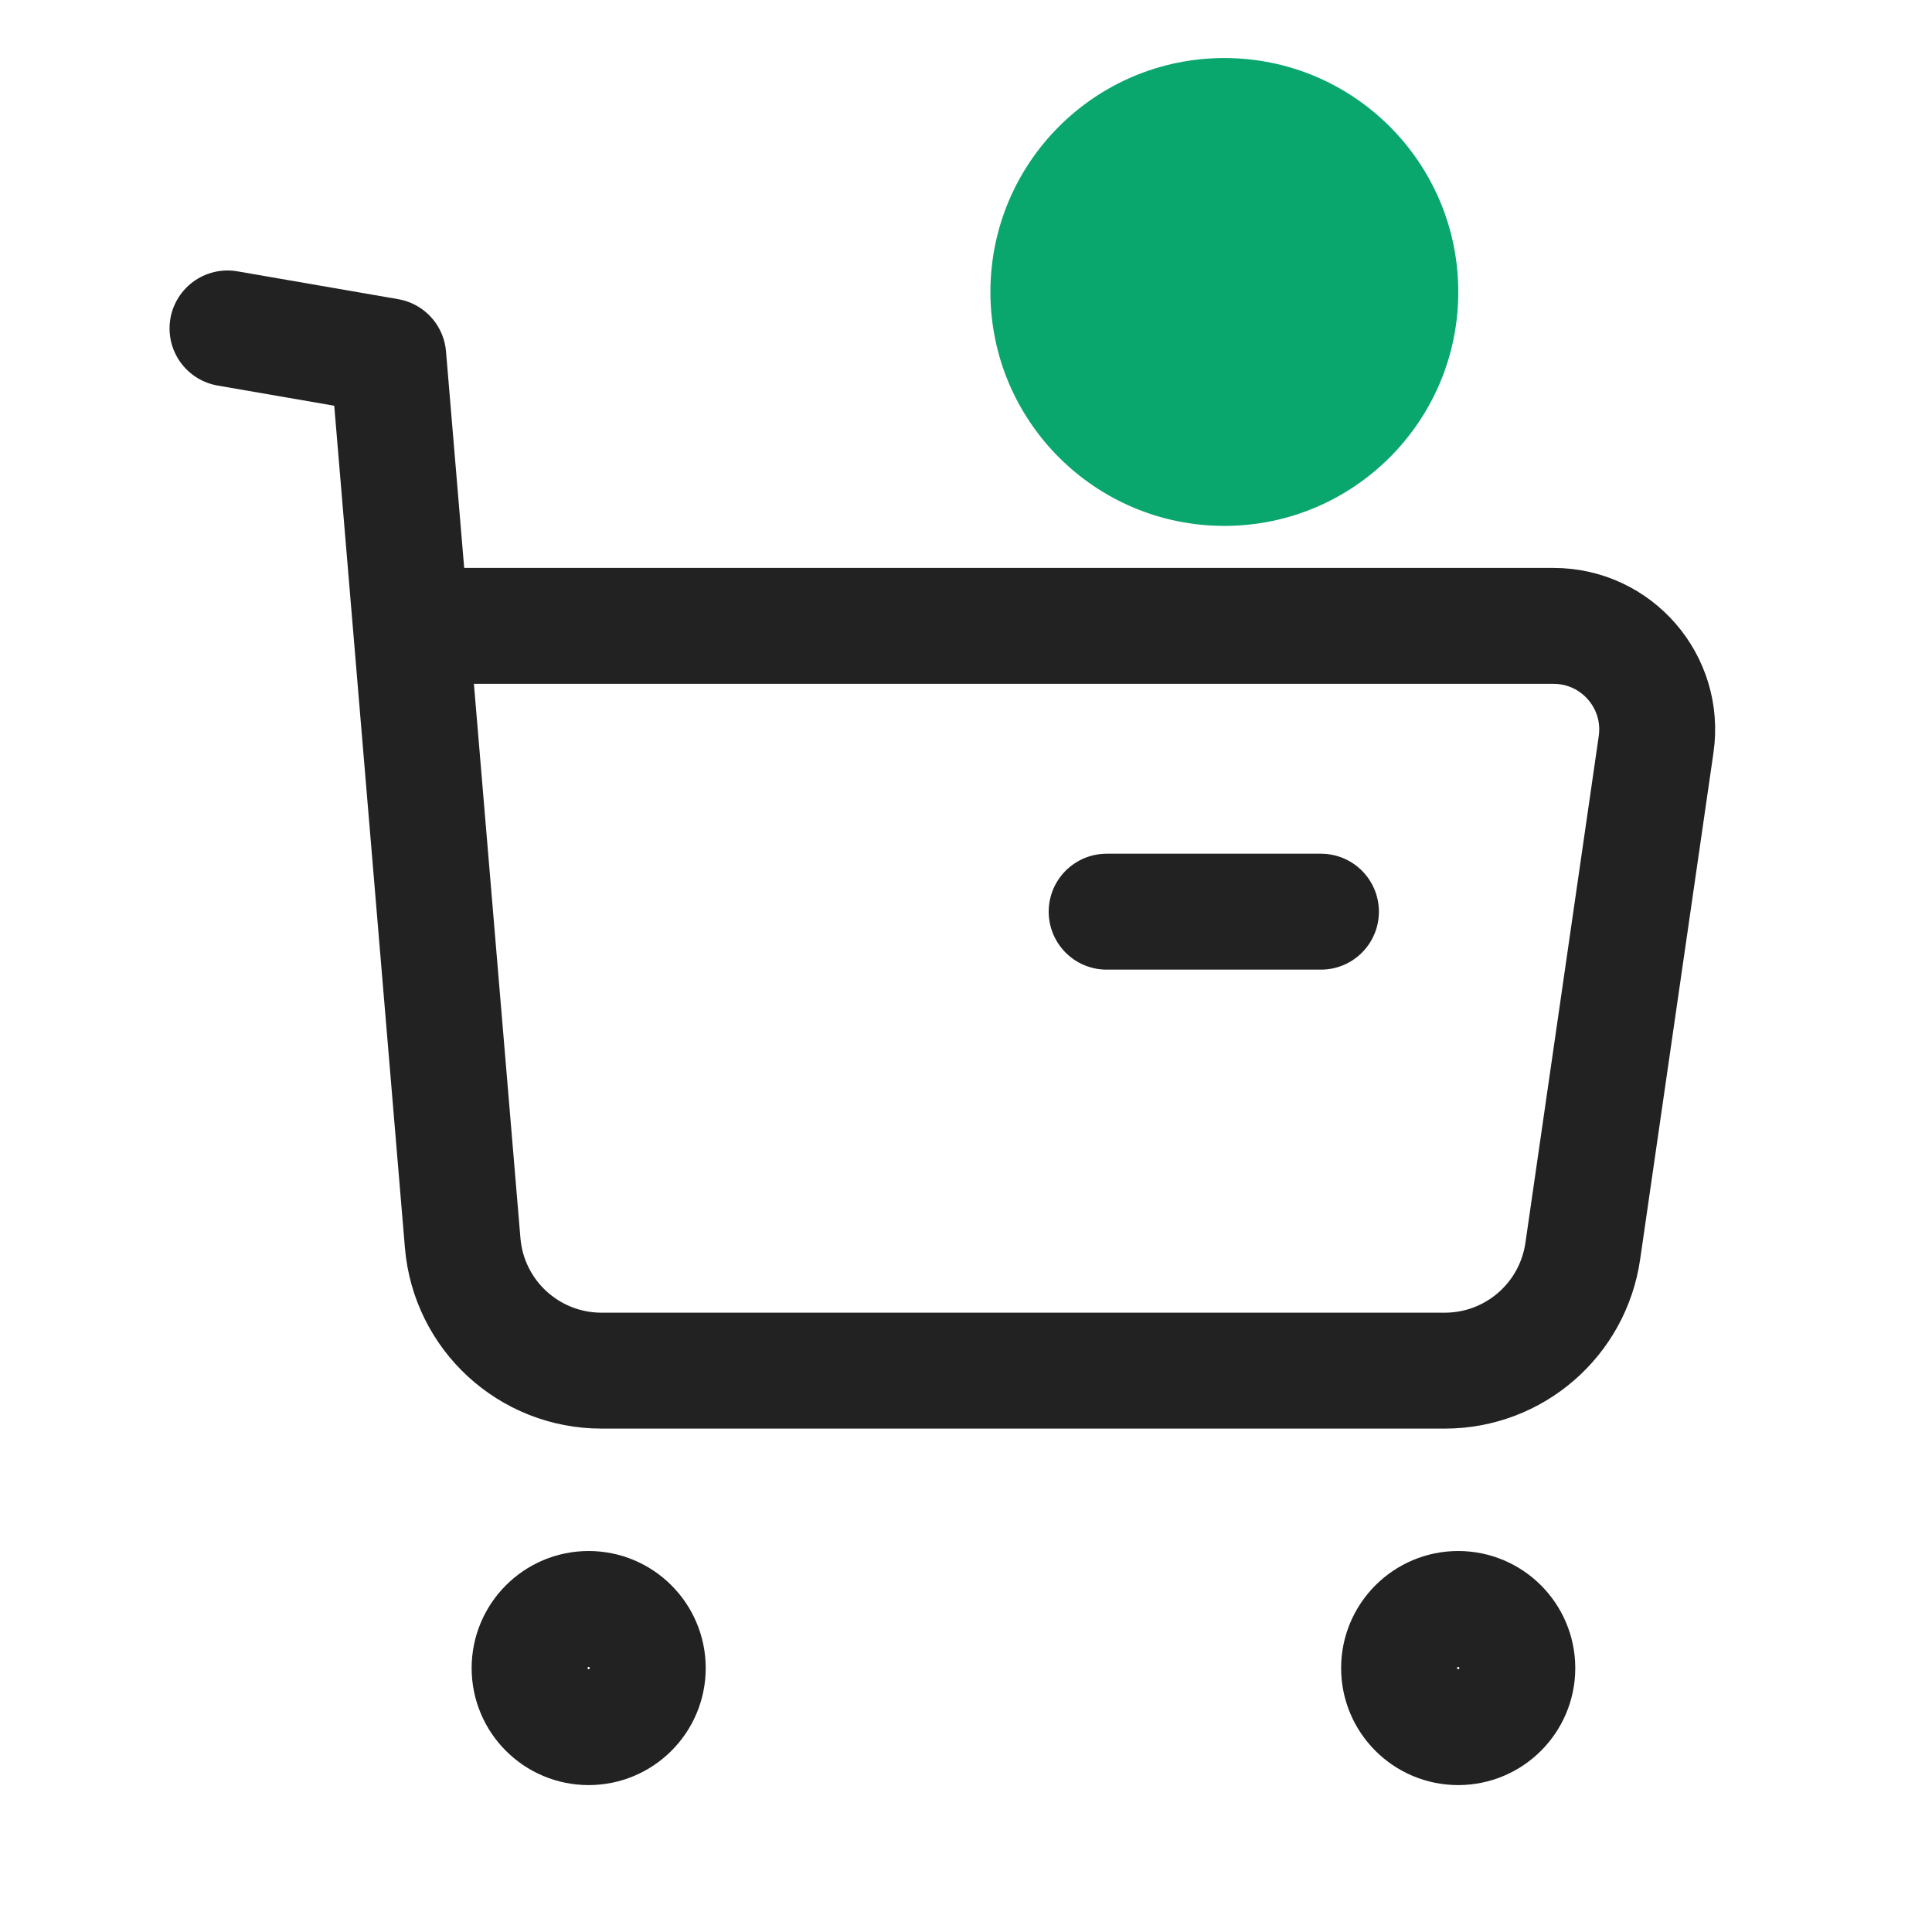 <svg width="25" height="25" viewBox="0 0 25 25" fill="none" xmlns="http://www.w3.org/2000/svg">
<path fill-rule="evenodd" clip-rule="evenodd" d="M7.617 20.82C8.039 20.82 8.382 21.163 8.382 21.585C8.382 22.007 8.039 22.349 7.617 22.349C7.195 22.349 6.853 22.007 6.853 21.585C6.853 21.163 7.195 20.82 7.617 20.82Z" stroke="#222222" stroke-width="1.5" stroke-linecap="round" stroke-linejoin="round"/>
<path fill-rule="evenodd" clip-rule="evenodd" d="M18.869 20.82C19.291 20.82 19.634 21.163 19.634 21.585C19.634 22.007 19.291 22.349 18.869 22.349C18.447 22.349 18.104 22.007 18.104 21.585C18.104 21.163 18.447 20.82 18.869 20.82Z" stroke="#222222" stroke-width="1.5" stroke-linecap="round" stroke-linejoin="round"/>
<path d="M2.944 4.25L5.024 4.61L5.987 16.083C6.065 17.018 6.846 17.736 7.784 17.736H18.696C19.592 17.736 20.352 17.078 20.481 16.19L21.43 9.632C21.547 8.823 20.92 8.099 20.103 8.099H5.358" stroke="#222222" stroke-width="1.5" stroke-linecap="round" stroke-linejoin="round"/>
<path d="M14.32 11.797H17.093" stroke="#222222" stroke-width="1.5" stroke-linecap="round" stroke-linejoin="round"/>
<circle cx="15.843" cy="3.778" r="3.027" fill="#09A66D"/>
</svg>
